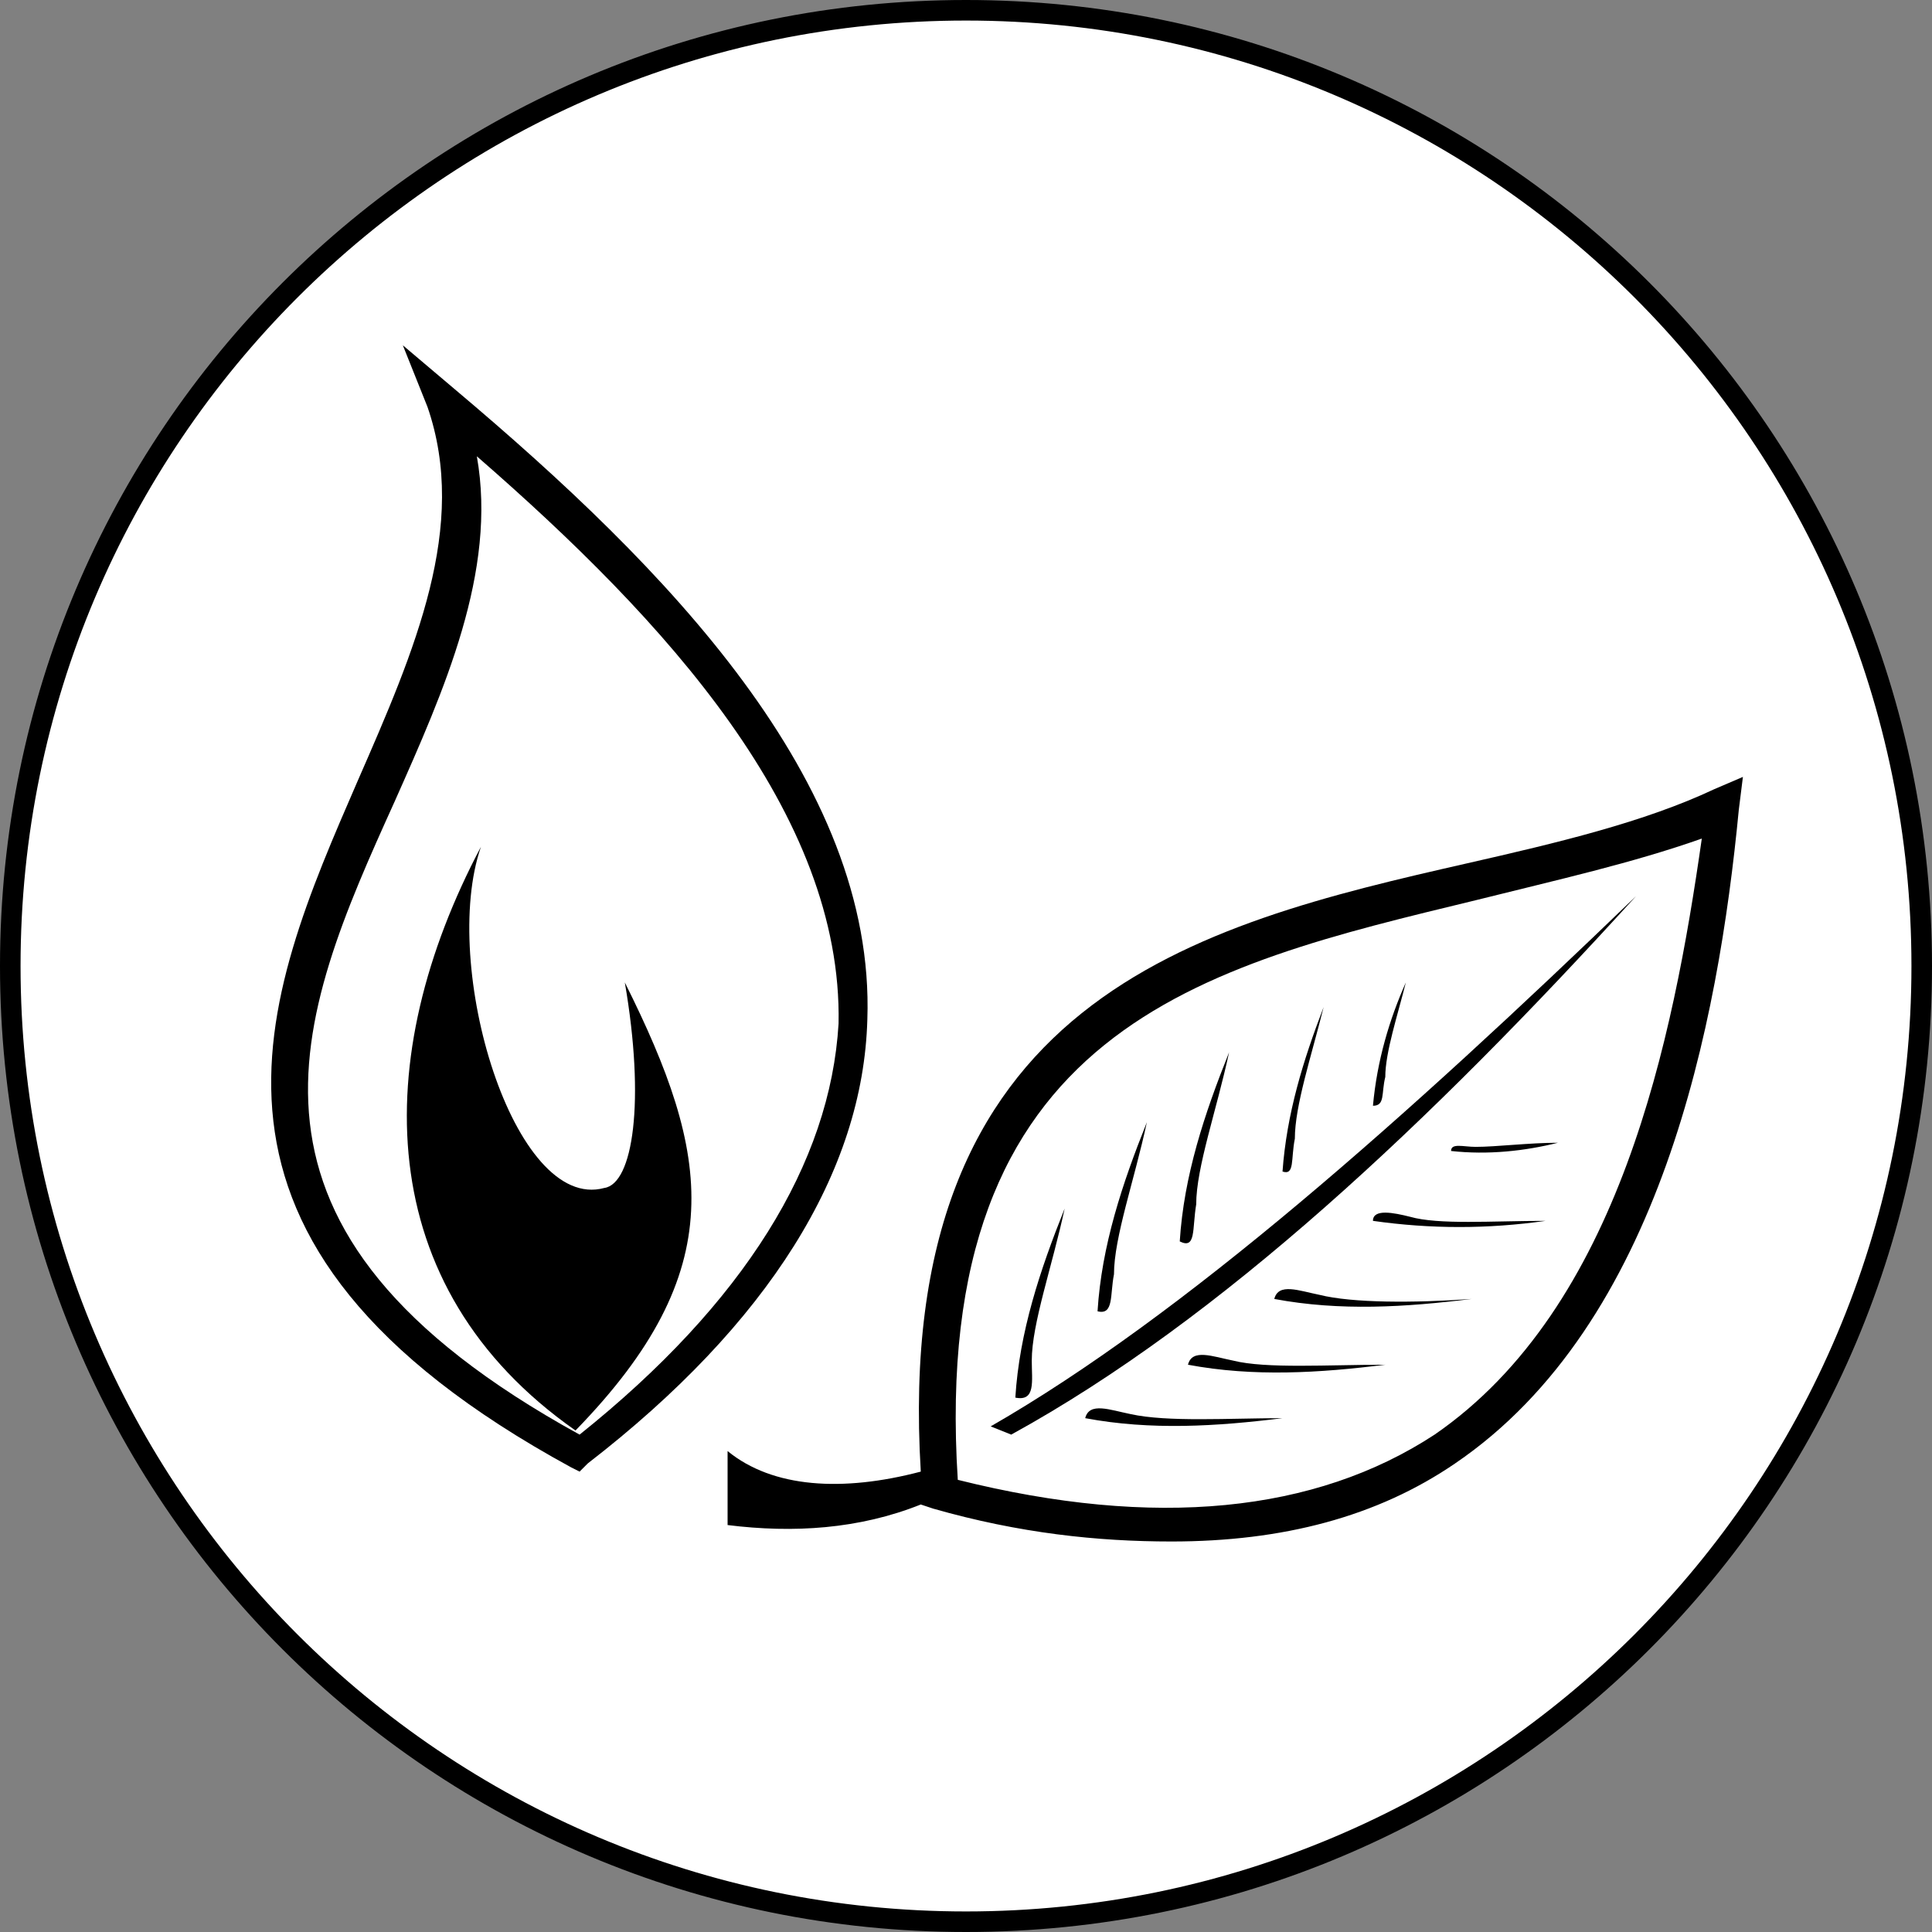 <?xml version="1.0" encoding="utf-8"?>
<!-- Generator: Adobe Illustrator 22.1.0, SVG Export Plug-In . SVG Version: 6.00 Build 0)  -->
<svg version="1.1" id="Layer_2" xmlns="http://www.w3.org/2000/svg" xmlns:xlink="http://www.w3.org/1999/xlink" x="0px" y="0px"
	 viewBox="0 0 47 47" style="enable-background:new 0 0 47 47;" xml:space="preserve">
<rect x="0" y="0" width="47" height="47" fill="#808080" stroke="none"/>
<style type="text/css">
	.st0{fill:#FFFFFF;}
</style>
<g>
	<circle class="st0" cx="23.5" cy="23.5" r="23.3"/>
	<path d="M23.5,47C10.5,47,0,36.5,0,23.5C0,10.5,10.5,0,23.5,0C36.5,0,47,10.5,47,23.5C47,36.5,36.5,47,23.5,47z M23.5,0.5
		c-12.7,0-23,10.3-23,23s10.3,23,23,23s23-10.3,23-23S36.2,0.5,23.5,0.5z"/>
	<g>
		<path d="M41.7,19.2c-1.7,0.8-3.8,1.3-6,1.8c-6.6,1.5-14,3.3-13.3,14.8c-1.9,0.5-3.6,0.4-4.7-0.5l0,1.8c1.6,0.2,3.2,0.1,4.7-0.5
			l0,0l0.3,0.1c2.1,0.6,4,0.8,5.8,0.8c2.7,0,5-0.6,6.9-1.9c5-3.4,6.4-10.7,6.9-15.9l0.1-0.8L41.7,19.2z M34.9,34.9
			c-2.9,1.9-6.8,2.3-11.6,1.1c-0.7-11,6-12.5,12.6-14.1c2-0.5,3.8-0.9,5.5-1.5C40.7,25.3,39.4,31.8,34.9,34.9z"/>
		<path d="M25.1,33.1c0-0.9,0.5-2.3,0.8-3.7c-0.6,1.5-1.1,3-1.2,4.6C25.2,34.1,25.1,33.6,25.1,33.1z"/>
		<path d="M27.1,31c0-0.9,0.5-2.3,0.8-3.7c-0.6,1.5-1.1,3-1.2,4.6C27.1,32,27,31.5,27.1,31z"/>
		<path d="M29.1,29.3c0-0.9,0.5-2.3,0.8-3.7c-0.6,1.5-1.1,3-1.2,4.6C29.1,30.4,29,29.9,29.1,29.3z"/>
		<path d="M31.5,27.7c0-0.8,0.4-2,0.7-3.2c-0.5,1.3-0.9,2.6-1,4C31.5,28.6,31.4,28.2,31.5,27.7z"/>
		<path d="M33.7,26.2c0-0.6,0.3-1.5,0.5-2.3c-0.4,0.9-0.7,1.9-0.8,3C33.7,26.9,33.6,26.6,33.7,26.2z"/>
		<path d="M24.6,34.9c5.1-2.8,10.2-7.6,15.2-13.1c-5.6,5.4-11,10.2-15.7,12.9L24.6,34.9z"/>
		<path d="M27.5,34.4c-0.5-0.1-1-0.3-1.1,0.1c1.6,0.3,3.2,0.2,4.8,0C29.9,34.5,28.4,34.6,27.5,34.4z"/>
		<path d="M30,33.1c-0.5-0.1-1-0.3-1.1,0.1c1.6,0.3,3.2,0.2,4.8,0C32.3,33.2,30.8,33.3,30,33.1z"/>
		<path d="M32.1,31.5c-0.5-0.1-1-0.3-1.1,0.1c1.6,0.3,3.2,0.2,4.8,0C34.4,31.7,32.9,31.7,32.1,31.5z"/>
		<path d="M34.3,29.6c-0.4-0.1-0.9-0.2-0.9,0.1c1.4,0.2,2.8,0.2,4.2,0C36.3,29.7,35,29.8,34.3,29.6z"/>
		<path d="M11.1,9.5L9.8,8.4l0.6,1.5c1,2.9-0.3,5.9-1.7,9.1c-2.3,5.3-4.9,11.2,5.2,16.7l0.2,0.1l0.2-0.2c4.4-3.4,6.7-7.1,6.8-10.8
			C21.3,19,16.2,13.8,11.1,9.5z M14.1,34.9c-9.1-5-6.9-10.1-4.5-15.4c1.2-2.7,2.5-5.6,2-8.4c4.6,4,8.9,8.7,8.8,13.8
			C20.2,28.3,18.1,31.7,14.1,34.9z"/>
		<path d="M15.2,23.9c0.5,2.9,0.2,4.9-0.5,5c-2.2,0.6-4-5.4-3-8.3C9,25.7,9,31.3,14,34.8C17.8,30.9,17.3,28.1,15.2,23.9z"/>
		<path d="M35.9,27.9c-0.3,0-0.6-0.1-0.6,0.1c0.9,0.1,1.8,0,2.6-0.2C37.2,27.8,36.4,27.9,35.9,27.9z"/>
	</g>
</g>
</svg>
